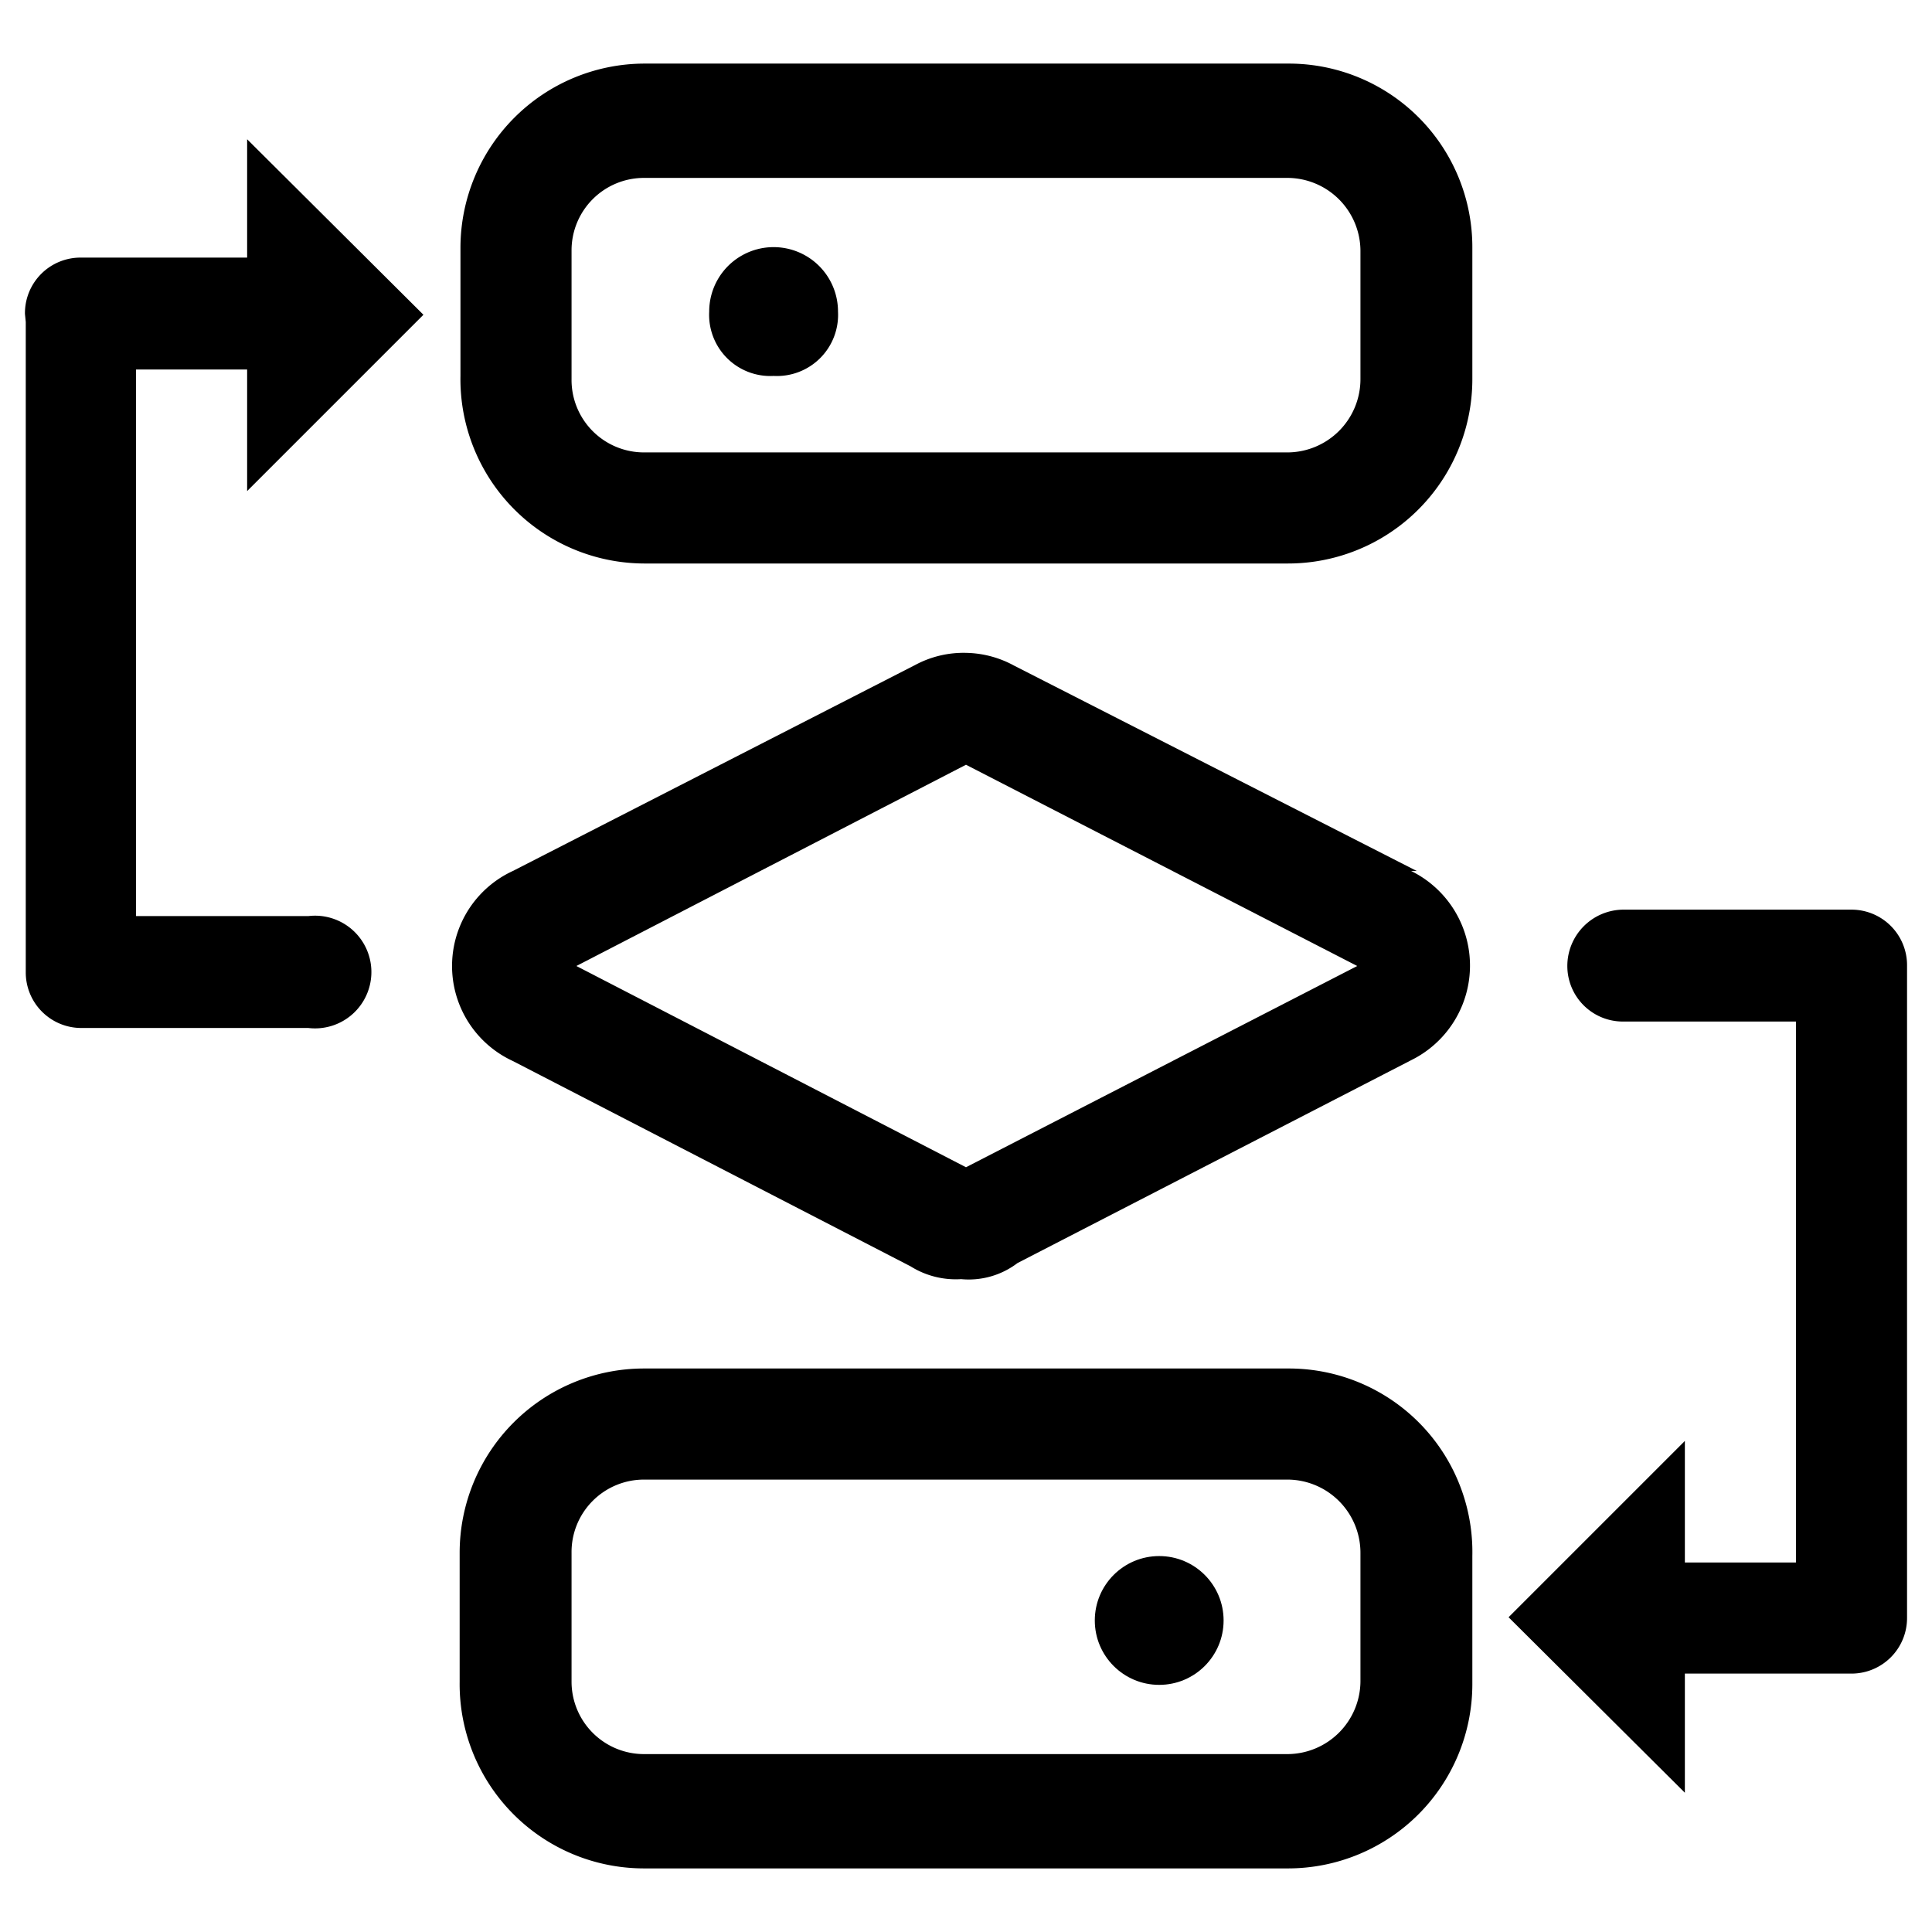 <svg id="图层_1" data-name="图层 1" xmlns="http://www.w3.org/2000/svg" viewBox="0 0 24 24"><defs> </defs><path class="cls-1" d="M8,7h8a2.29,2.29,0,0,0,2.29-2.29V3.07A2.28,2.28,0,0,0,16,.79H8A2.29,2.29,0,0,0,5.72,3.07v1.6A2.29,2.29,0,0,0,8,7Zm-.9-3.89a.9.9,0,0,1,.9-.9h8a.91.91,0,0,1,.9.9v1.6a.91.91,0,0,1-.9.91H8a.9.9,0,0,1-.9-.91Z"/><path class="cls-1" d="M23.69,12a.69.69,0,0,0-.69-.7H20.16a.7.7,0,0,0-.69.7.69.69,0,0,0,.69.69h2.15v6.72H20.93V17.9l-2.19,2.19,2.19,2.18V20.79H23a.69.69,0,0,0,.69-.69s0-.05,0-.08,0,0,0-.07V12Z"/><path class="cls-1" d="M9.61,4.67a.76.76,0,0,0,.8-.8.8.8,0,0,0-1.6,0A.76.76,0,0,0,9.61,4.67Z"/><circle class="cls-1" cx="14.4" cy="20.13" r="0.8"/><path class="cls-1" d="M17.6,10.82l-5-2.55h0A1.29,1.29,0,0,0,12,8.11a1.27,1.27,0,0,0-.63.15l-5,2.56a1.3,1.3,0,0,0,0,2.36l4.94,2.55h0a1.06,1.06,0,0,0,.63.16,1,1,0,0,0,.7-.2l4.89-2.52a1.31,1.31,0,0,0,0-2.35ZM12,14.5h0L7.16,12,12,9.5h0L16.86,12Z"/><path class="cls-1" d="M5.26,3.91,3.07,1.73V3.2H1a.69.69,0,0,0-.69.7S.32,4,.32,4s0,0,0,.08v8a.69.69,0,0,0,.69.69H3.83a.7.7,0,1,0,0-1.39H1.69V4.59H3.07V6.1Z"/><path class="cls-1" d="M16,17H8a2.29,2.29,0,0,0-2.29,2.29v1.6A2.29,2.29,0,0,0,8,23.21h8a2.29,2.29,0,0,0,2.29-2.28v-1.6A2.28,2.28,0,0,0,16,17Zm.9,3.89a.91.91,0,0,1-.9.9H8a.9.9,0,0,1-.9-.9v-1.6a.9.9,0,0,1,.9-.91h8a.91.91,0,0,1,.9.91Z"/></svg>
